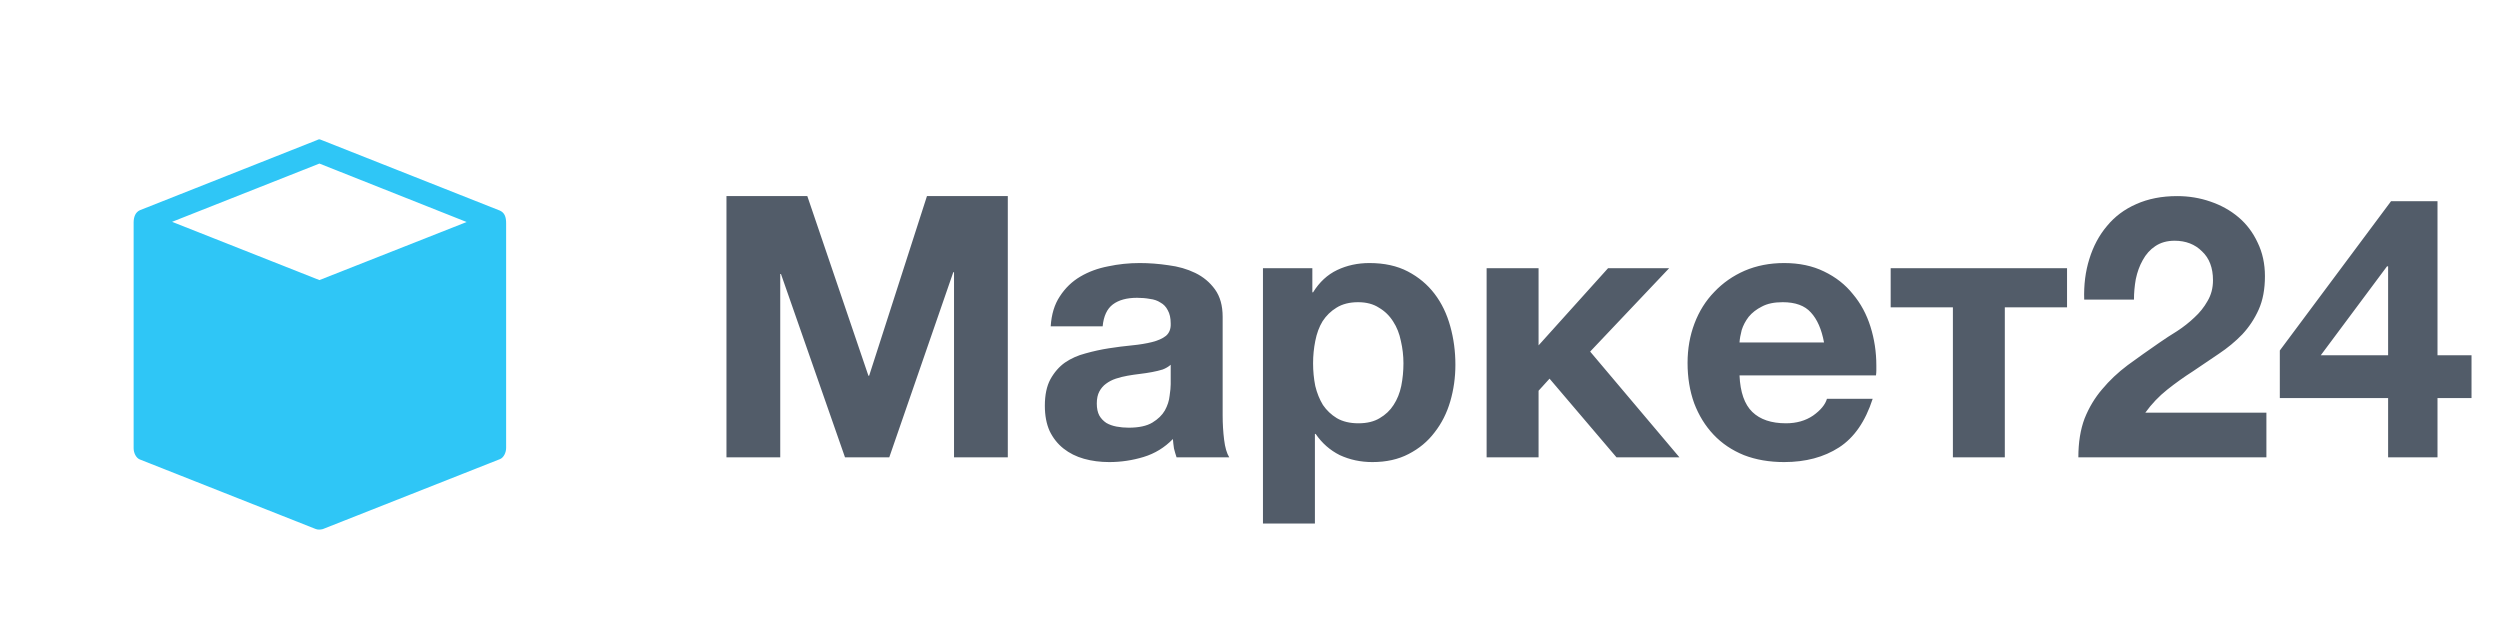<svg width="82" height="21" viewBox="0 0 82 21" fill="none" xmlns="http://www.w3.org/2000/svg">
	<path fill-rule="evenodd" clip-rule="evenodd" d="M10.442 4.575C10.43 4.579 10.417 4.587 10.403 4.593L4.586 6.896C4.44 6.965 4.387 7.113 4.383 7.288V14.702C4.384 14.868 4.471 15.025 4.586 15.07L10.347 17.348C10.419 17.38 10.512 17.375 10.589 17.354L16.402 15.058C16.517 15.011 16.602 14.851 16.601 14.684V7.336C16.604 7.11 16.548 6.978 16.398 6.908L10.55 4.594C10.51 4.573 10.479 4.565 10.442 4.575ZM10.477 5.365L15.306 7.282L10.477 9.187L5.644 7.276L10.477 5.365Z" fill="#2FC6F6"/>
	<path d="M23.828 6.432H26.48L28.484 12.324H28.508L30.404 6.432H33.056V15H31.292V8.928H31.268L29.168 15H27.716L25.616 8.988H25.592V15H23.828V6.432ZM36.383 15.156C36.087 15.156 35.811 15.12 35.555 15.048C35.299 14.976 35.075 14.864 34.883 14.712C34.691 14.56 34.539 14.368 34.427 14.136C34.323 13.904 34.271 13.628 34.271 13.308C34.271 12.956 34.331 12.668 34.451 12.444C34.579 12.212 34.739 12.028 34.931 11.892C35.131 11.756 35.355 11.656 35.603 11.592C35.859 11.52 36.115 11.464 36.371 11.424C36.627 11.384 36.879 11.352 37.127 11.328C37.375 11.304 37.595 11.268 37.787 11.22C37.979 11.172 38.131 11.104 38.243 11.016C38.355 10.92 38.407 10.784 38.399 10.608C38.399 10.432 38.367 10.288 38.303 10.176C38.247 10.064 38.167 9.98 38.063 9.924C37.967 9.86 37.851 9.82 37.715 9.804C37.587 9.78 37.447 9.768 37.295 9.768C36.959 9.768 36.695 9.84 36.503 9.984C36.311 10.128 36.199 10.368 36.167 10.704H34.463C34.487 10.312 34.587 9.984 34.763 9.72C34.939 9.448 35.163 9.232 35.435 9.072C35.707 8.912 36.011 8.8 36.347 8.736C36.683 8.664 37.027 8.628 37.379 8.628C37.691 8.628 38.007 8.652 38.327 8.7C38.647 8.74 38.939 8.824 39.203 8.952C39.467 9.08 39.683 9.26 39.851 9.492C40.019 9.724 40.103 10.024 40.103 10.392V13.62C40.103 13.9 40.119 14.168 40.151 14.424C40.183 14.68 40.239 14.872 40.319 15H38.591C38.559 14.904 38.531 14.808 38.507 14.712C38.491 14.608 38.479 14.504 38.471 14.4C38.199 14.68 37.879 14.876 37.511 14.988C37.143 15.1 36.767 15.156 36.383 15.156ZM37.019 14.028C37.355 14.028 37.615 13.972 37.799 13.86C37.983 13.748 38.119 13.616 38.207 13.464C38.295 13.304 38.347 13.144 38.363 12.984C38.387 12.824 38.399 12.696 38.399 12.6V11.964C38.327 12.028 38.239 12.08 38.135 12.12C38.031 12.152 37.915 12.18 37.787 12.204C37.659 12.228 37.527 12.248 37.391 12.264C37.255 12.28 37.119 12.3 36.983 12.324C36.847 12.348 36.719 12.38 36.599 12.42C36.479 12.46 36.371 12.516 36.275 12.588C36.187 12.652 36.115 12.736 36.059 12.84C36.003 12.944 35.975 13.076 35.975 13.236C35.975 13.396 36.003 13.528 36.059 13.632C36.115 13.728 36.191 13.808 36.287 13.872C36.383 13.928 36.495 13.968 36.623 13.992C36.751 14.016 36.883 14.028 37.019 14.028ZM41.425 8.796H43.045V9.588H43.069C43.277 9.252 43.541 9.008 43.861 8.856C44.181 8.704 44.533 8.628 44.917 8.628C45.405 8.628 45.825 8.72 46.177 8.904C46.529 9.088 46.821 9.332 47.053 9.636C47.285 9.94 47.457 10.296 47.569 10.704C47.681 11.104 47.737 11.524 47.737 11.964C47.737 12.38 47.681 12.78 47.569 13.164C47.457 13.548 47.285 13.888 47.053 14.184C46.829 14.48 46.545 14.716 46.201 14.892C45.865 15.068 45.469 15.156 45.013 15.156C44.629 15.156 44.273 15.08 43.945 14.928C43.625 14.768 43.361 14.536 43.153 14.232H43.129V17.172H41.425V8.796ZM44.557 13.884C44.837 13.884 45.069 13.828 45.253 13.716C45.445 13.604 45.597 13.46 45.709 13.284C45.829 13.1 45.913 12.892 45.961 12.66C46.009 12.42 46.033 12.172 46.033 11.916C46.033 11.668 46.005 11.424 45.949 11.184C45.901 10.944 45.817 10.732 45.697 10.548C45.577 10.356 45.421 10.204 45.229 10.092C45.045 9.972 44.817 9.912 44.545 9.912C44.265 9.912 44.029 9.972 43.837 10.092C43.653 10.204 43.501 10.352 43.381 10.536C43.269 10.72 43.189 10.936 43.141 11.184C43.093 11.424 43.069 11.668 43.069 11.916C43.069 12.172 43.093 12.42 43.141 12.66C43.197 12.892 43.281 13.1 43.393 13.284C43.513 13.46 43.665 13.604 43.849 13.716C44.041 13.828 44.277 13.884 44.557 13.884ZM48.761 8.796H50.465V11.328L52.745 8.796H54.749L52.157 11.532L55.085 15H53.021L50.825 12.42L50.465 12.816V15H48.761V8.796ZM58.52 15.156C58.032 15.156 57.592 15.08 57.2 14.928C56.808 14.768 56.476 14.544 56.204 14.256C55.932 13.968 55.72 13.624 55.568 13.224C55.424 12.824 55.352 12.384 55.352 11.904C55.352 11.44 55.428 11.008 55.58 10.608C55.732 10.208 55.948 9.864 56.228 9.576C56.508 9.28 56.84 9.048 57.224 8.88C57.616 8.712 58.048 8.628 58.52 8.628C59.016 8.628 59.452 8.72 59.828 8.904C60.212 9.088 60.528 9.336 60.776 9.648C61.032 9.952 61.224 10.308 61.352 10.716C61.48 11.124 61.544 11.548 61.544 11.988C61.544 12.044 61.544 12.1 61.544 12.156C61.544 12.204 61.54 12.256 61.532 12.312H57.056C57.08 12.864 57.22 13.264 57.476 13.512C57.732 13.76 58.1 13.884 58.58 13.884C58.924 13.884 59.22 13.8 59.468 13.632C59.716 13.456 59.868 13.272 59.924 13.08H61.424C61.184 13.824 60.816 14.356 60.32 14.676C59.824 14.996 59.224 15.156 58.52 15.156ZM59.828 11.232C59.748 10.8 59.604 10.472 59.396 10.248C59.196 10.024 58.888 9.912 58.472 9.912C58.192 9.912 57.964 9.96 57.788 10.056C57.612 10.144 57.468 10.256 57.356 10.392C57.252 10.528 57.176 10.672 57.128 10.824C57.088 10.976 57.064 11.112 57.056 11.232H59.828ZM64.055 10.08H62.014V8.796H67.799V10.08H65.758V15H64.055V10.08ZM68.362 9.828H69.994C69.994 9.604 70.014 9.38 70.054 9.156C70.102 8.924 70.178 8.716 70.282 8.532C70.386 8.34 70.522 8.188 70.69 8.076C70.866 7.956 71.078 7.896 71.326 7.896C71.694 7.896 71.994 8.012 72.226 8.244C72.466 8.468 72.586 8.784 72.586 9.192C72.586 9.448 72.526 9.676 72.406 9.876C72.294 10.076 72.15 10.256 71.974 10.416C71.806 10.576 71.618 10.724 71.41 10.86C71.202 10.988 71.006 11.116 70.822 11.244C70.462 11.492 70.118 11.736 69.79 11.976C69.47 12.216 69.19 12.48 68.95 12.768C68.71 13.048 68.518 13.368 68.374 13.728C68.238 14.088 68.17 14.512 68.17 15H74.338V13.536H70.366C70.574 13.248 70.814 12.996 71.086 12.78C71.358 12.564 71.638 12.364 71.926 12.18C72.214 11.988 72.498 11.796 72.778 11.604C73.066 11.412 73.322 11.2 73.546 10.968C73.77 10.728 73.95 10.456 74.086 10.152C74.222 9.848 74.29 9.484 74.29 9.06C74.29 8.652 74.21 8.284 74.05 7.956C73.898 7.628 73.69 7.352 73.426 7.128C73.162 6.904 72.854 6.732 72.502 6.612C72.158 6.492 71.794 6.432 71.41 6.432C70.906 6.432 70.458 6.52 70.066 6.696C69.682 6.864 69.362 7.104 69.106 7.416C68.85 7.72 68.658 8.08 68.53 8.496C68.402 8.904 68.346 9.348 68.362 9.828ZM78.33 8.736V11.652H76.122L78.294 8.736H78.33ZM78.33 13.056V15H79.95V13.056H81.066V11.652H79.95V6.6H78.426L74.778 11.496V13.056H78.33Z" fill="#525C69"/>
</svg>
